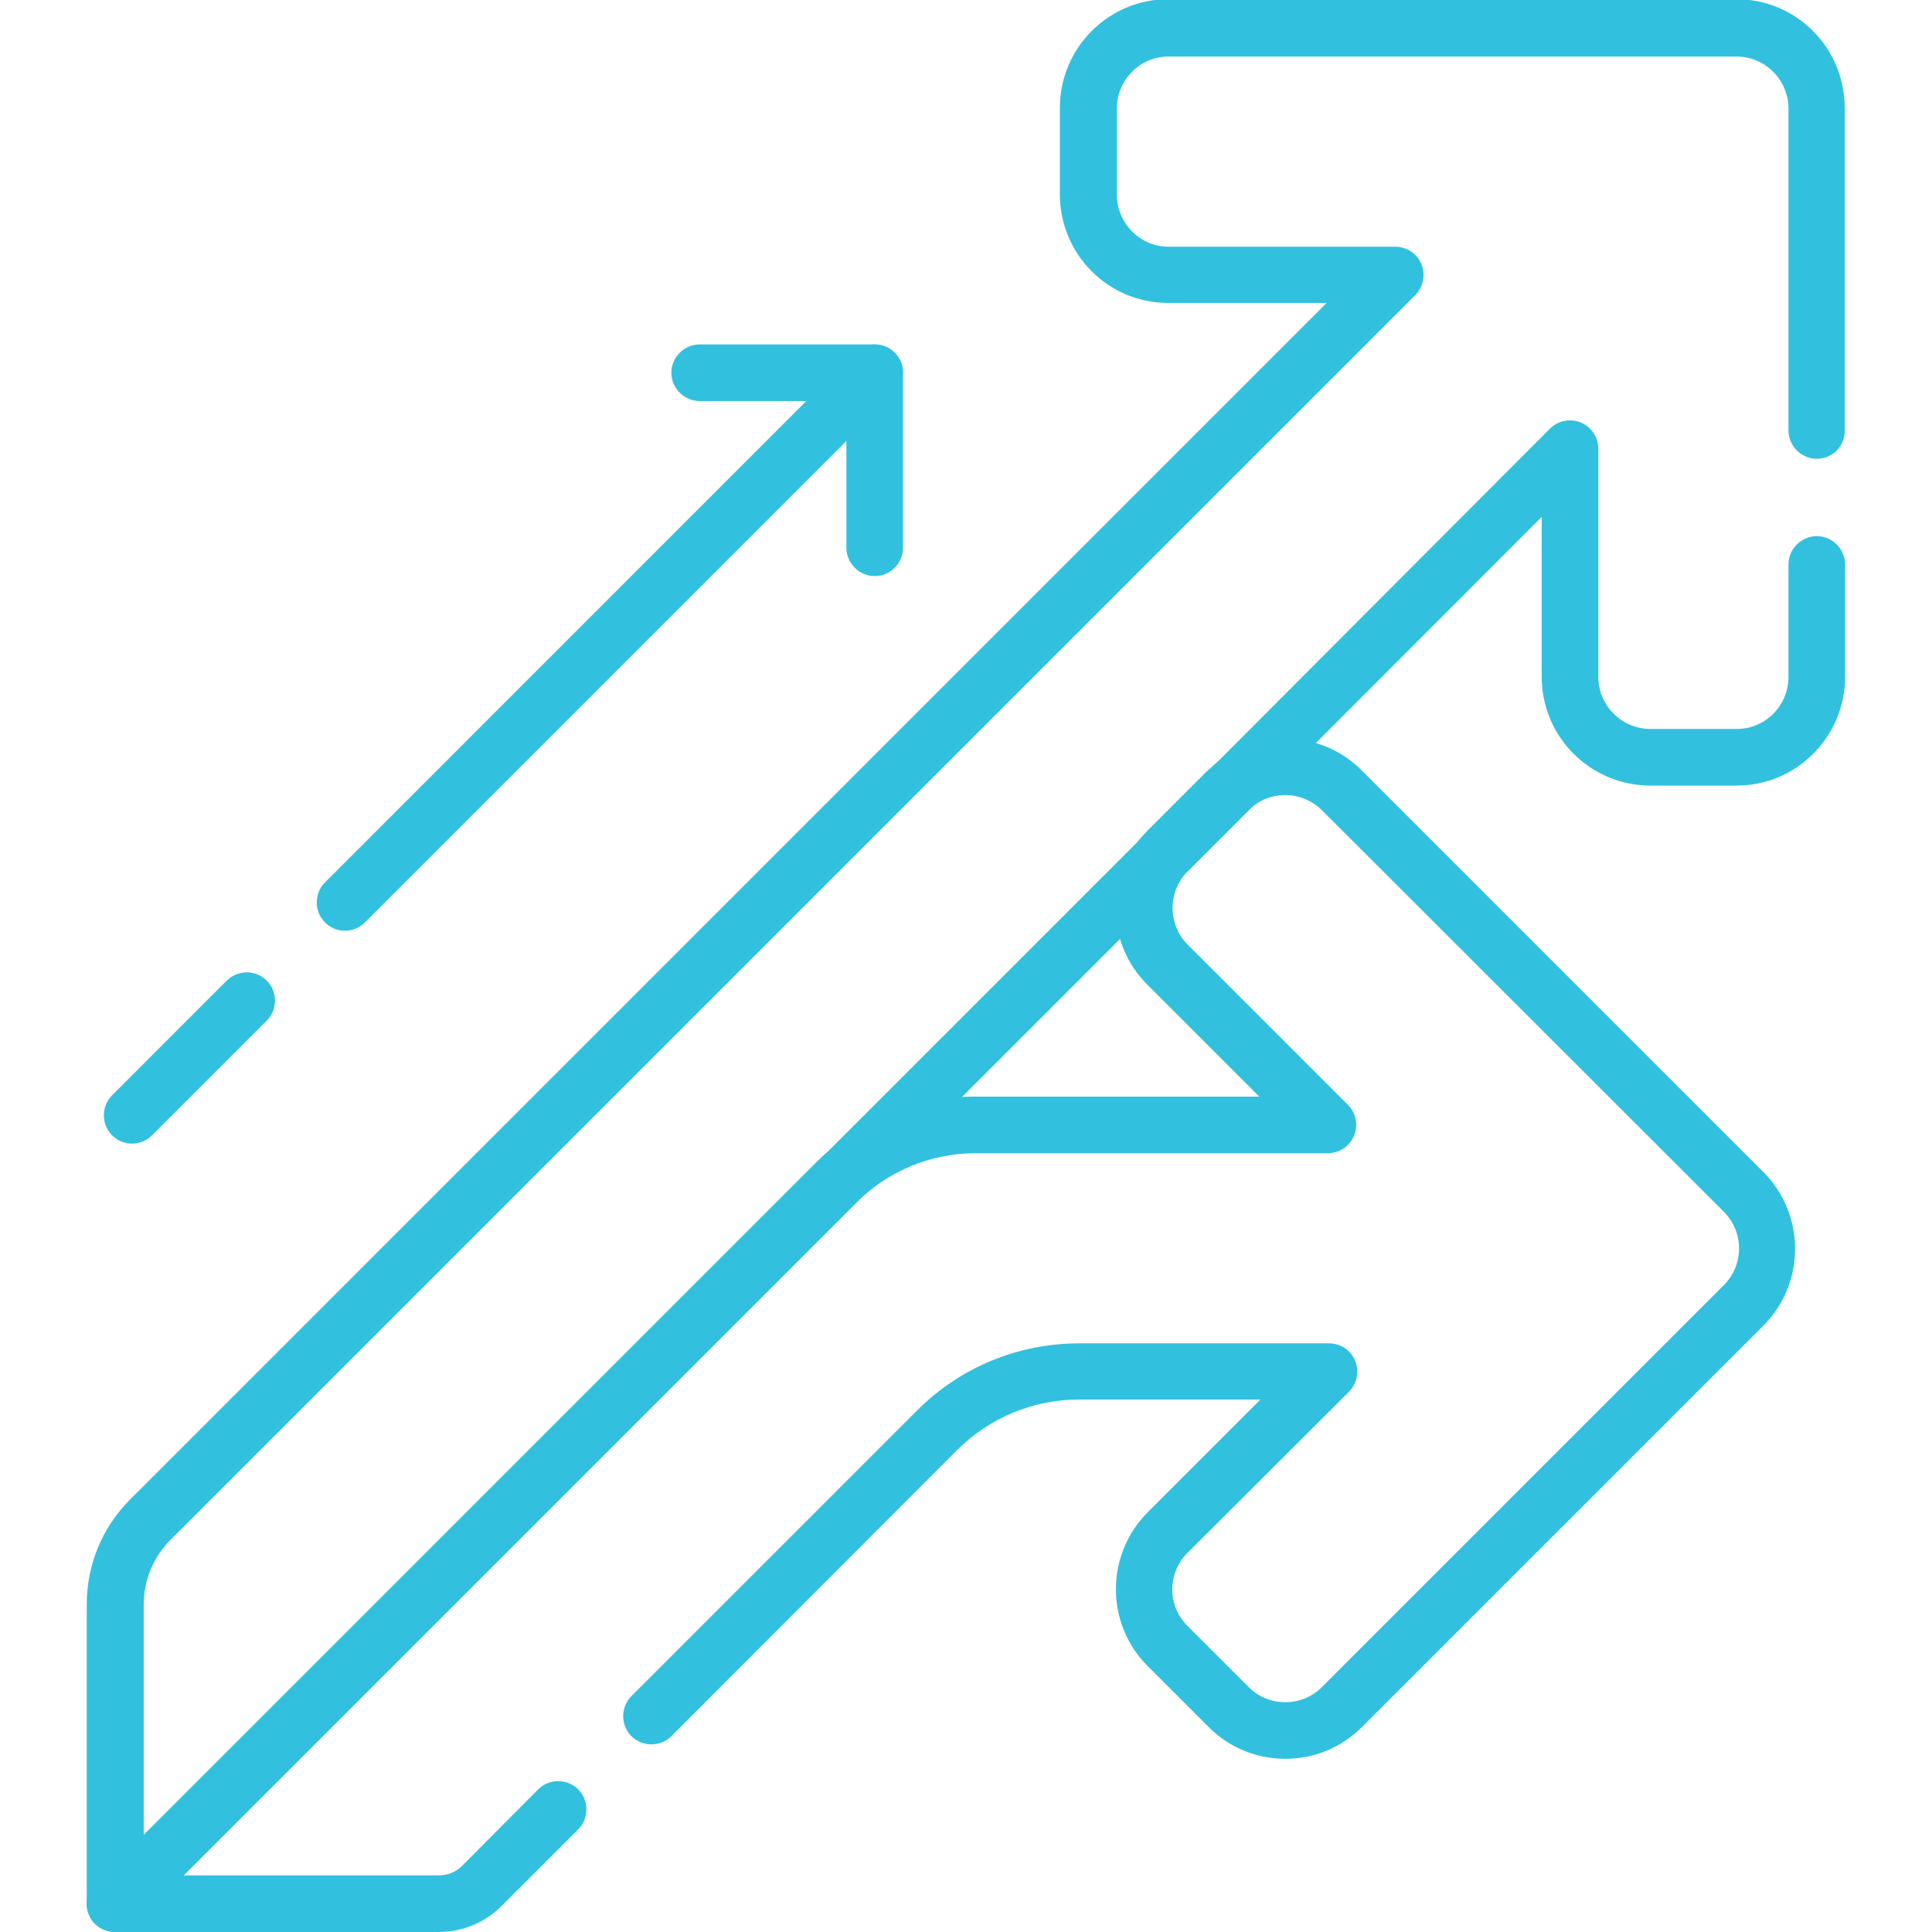 <svg width="80" height="80" viewBox="0 0 80 80" fill="none" xmlns="http://www.w3.org/2000/svg">
<g clip-path="url(#clip0_227_3454)">
<mask id="mask0_227_3454" style="mask-type:luminance" maskUnits="userSpaceOnUse" x="-14" y="-14" width="108" height="108">
<path d="M93.34 93.324H-13.327V-13.343H93.34V93.324Z" fill="white"/>
</mask>
<g mask="url(#mask0_227_3454)">
<path d="M4.764 79.994C4.607 79.994 4.467 79.963 4.311 79.9C3.873 79.713 3.592 79.291 3.592 78.822V66.432C3.592 64.792 4.232 63.245 5.389 62.089L54.933 12.544H48.371C45.887 12.544 43.887 10.529 43.887 8.045V4.467C43.887 1.982 45.902 -0.033 48.371 -0.033H71.901C74.385 -0.033 76.385 1.982 76.385 4.467V17.825C76.401 18.482 75.87 18.997 75.229 18.997C74.588 18.997 74.057 18.466 74.057 17.825V4.498C74.057 3.31 73.088 2.342 71.917 2.342H48.386C47.199 2.342 46.246 3.31 46.246 4.498V8.06C46.246 9.248 47.215 10.216 48.386 10.216H57.777C58.245 10.216 58.683 10.498 58.855 10.935C59.042 11.373 58.933 11.873 58.605 12.216L7.06 63.761C6.342 64.479 5.951 65.432 5.951 66.448V76.01L50.058 31.903C50.074 31.887 50.09 31.887 50.09 31.872L64.183 17.747C64.511 17.419 65.026 17.31 65.464 17.497C65.901 17.685 66.183 18.107 66.183 18.575V28.028C66.183 29.215 67.151 30.184 68.339 30.184H71.917C73.104 30.184 74.057 29.215 74.057 28.028V23.372C74.057 22.731 74.588 22.2 75.229 22.2C75.87 22.2 76.401 22.731 76.401 23.372V28.028C76.401 30.512 74.385 32.528 71.917 32.528H68.339C65.854 32.528 63.839 30.512 63.839 28.028V21.403L51.714 33.543C51.699 33.559 51.683 33.575 51.683 33.575L5.607 79.65C5.373 79.885 5.076 79.994 4.764 79.994Z" fill="#31C1DE"/>
<path d="M18.161 79.999H4.755C4.287 79.999 3.849 79.718 3.677 79.28C3.49 78.843 3.599 78.343 3.927 77.999L33.77 48.157C35.535 46.391 37.91 45.407 40.41 45.407H52.144L47.503 40.767C45.753 39.017 45.753 36.173 47.488 34.423L50.019 31.892C50.035 31.876 50.05 31.861 50.066 31.861C51.816 30.142 54.644 30.158 56.378 31.892L73.018 48.532C74.768 50.282 74.768 53.141 73.018 54.891L56.394 71.515C55.55 72.359 54.425 72.828 53.222 72.828C52.019 72.828 50.894 72.359 50.05 71.515L47.519 68.984C45.769 67.234 45.769 64.39 47.519 62.625L52.191 57.953H44.691C42.769 57.953 40.972 58.703 39.613 60.062L27.801 71.89C27.348 72.343 26.598 72.343 26.145 71.89C25.692 71.437 25.692 70.687 26.145 70.234L37.973 58.406C39.769 56.609 42.16 55.625 44.707 55.625H55.034C55.503 55.625 55.94 55.907 56.112 56.344C56.3 56.781 56.19 57.281 55.862 57.625L49.175 64.297C48.331 65.14 48.331 66.5 49.175 67.328L51.706 69.859C52.112 70.265 52.644 70.484 53.222 70.484C53.8 70.484 54.331 70.265 54.737 69.859L71.377 53.219C72.221 52.375 72.221 51.016 71.377 50.172L54.737 33.548C53.909 32.72 52.534 32.705 51.706 33.548C51.691 33.564 51.691 33.564 51.675 33.579L49.175 36.079C48.347 36.907 48.347 38.282 49.175 39.11L55.816 45.751C56.144 46.079 56.253 46.594 56.065 47.032C55.878 47.469 55.456 47.751 54.987 47.751H40.426C38.535 47.751 36.77 48.485 35.441 49.813L35.41 49.844L7.599 77.655H18.177C18.536 77.655 18.88 77.515 19.13 77.265L22.286 74.093C22.739 73.64 23.489 73.64 23.942 74.093C24.395 74.546 24.395 75.296 23.942 75.749L20.77 78.921C20.083 79.608 19.161 79.999 18.161 79.999Z" fill="#31C1DE"/>
<path d="M14.284 38.539C13.987 38.539 13.69 38.429 13.456 38.195C13.003 37.742 13.003 36.992 13.456 36.539L35.392 14.602C35.846 14.149 36.596 14.149 37.049 14.602C37.502 15.055 37.502 15.805 37.049 16.258L15.112 38.195C14.878 38.429 14.581 38.539 14.284 38.539Z" fill="#31C1DE"/>
<path d="M5.469 47.354C5.172 47.354 4.875 47.245 4.641 47.01C4.188 46.557 4.188 45.807 4.641 45.354L9.39 40.604C9.843 40.151 10.593 40.151 11.046 40.604C11.5 41.057 11.5 41.807 11.046 42.261L6.297 47.01C6.062 47.245 5.766 47.354 5.469 47.354Z" fill="#31C1DE"/>
<path d="M36.22 23.855C35.58 23.855 35.048 23.324 35.048 22.683V16.605H28.971C28.33 16.605 27.799 16.074 27.799 15.434C27.799 14.793 28.33 14.262 28.971 14.262H36.22C36.861 14.262 37.392 14.793 37.392 15.434V22.683C37.392 23.324 36.861 23.855 36.22 23.855Z" fill="#31C1DE"/>
</g>
</g>
<defs>
<clipPath id="clip0_227_3454">
<rect width="80" height="80" fill="white"/>
</clipPath>
</defs>
</svg>
